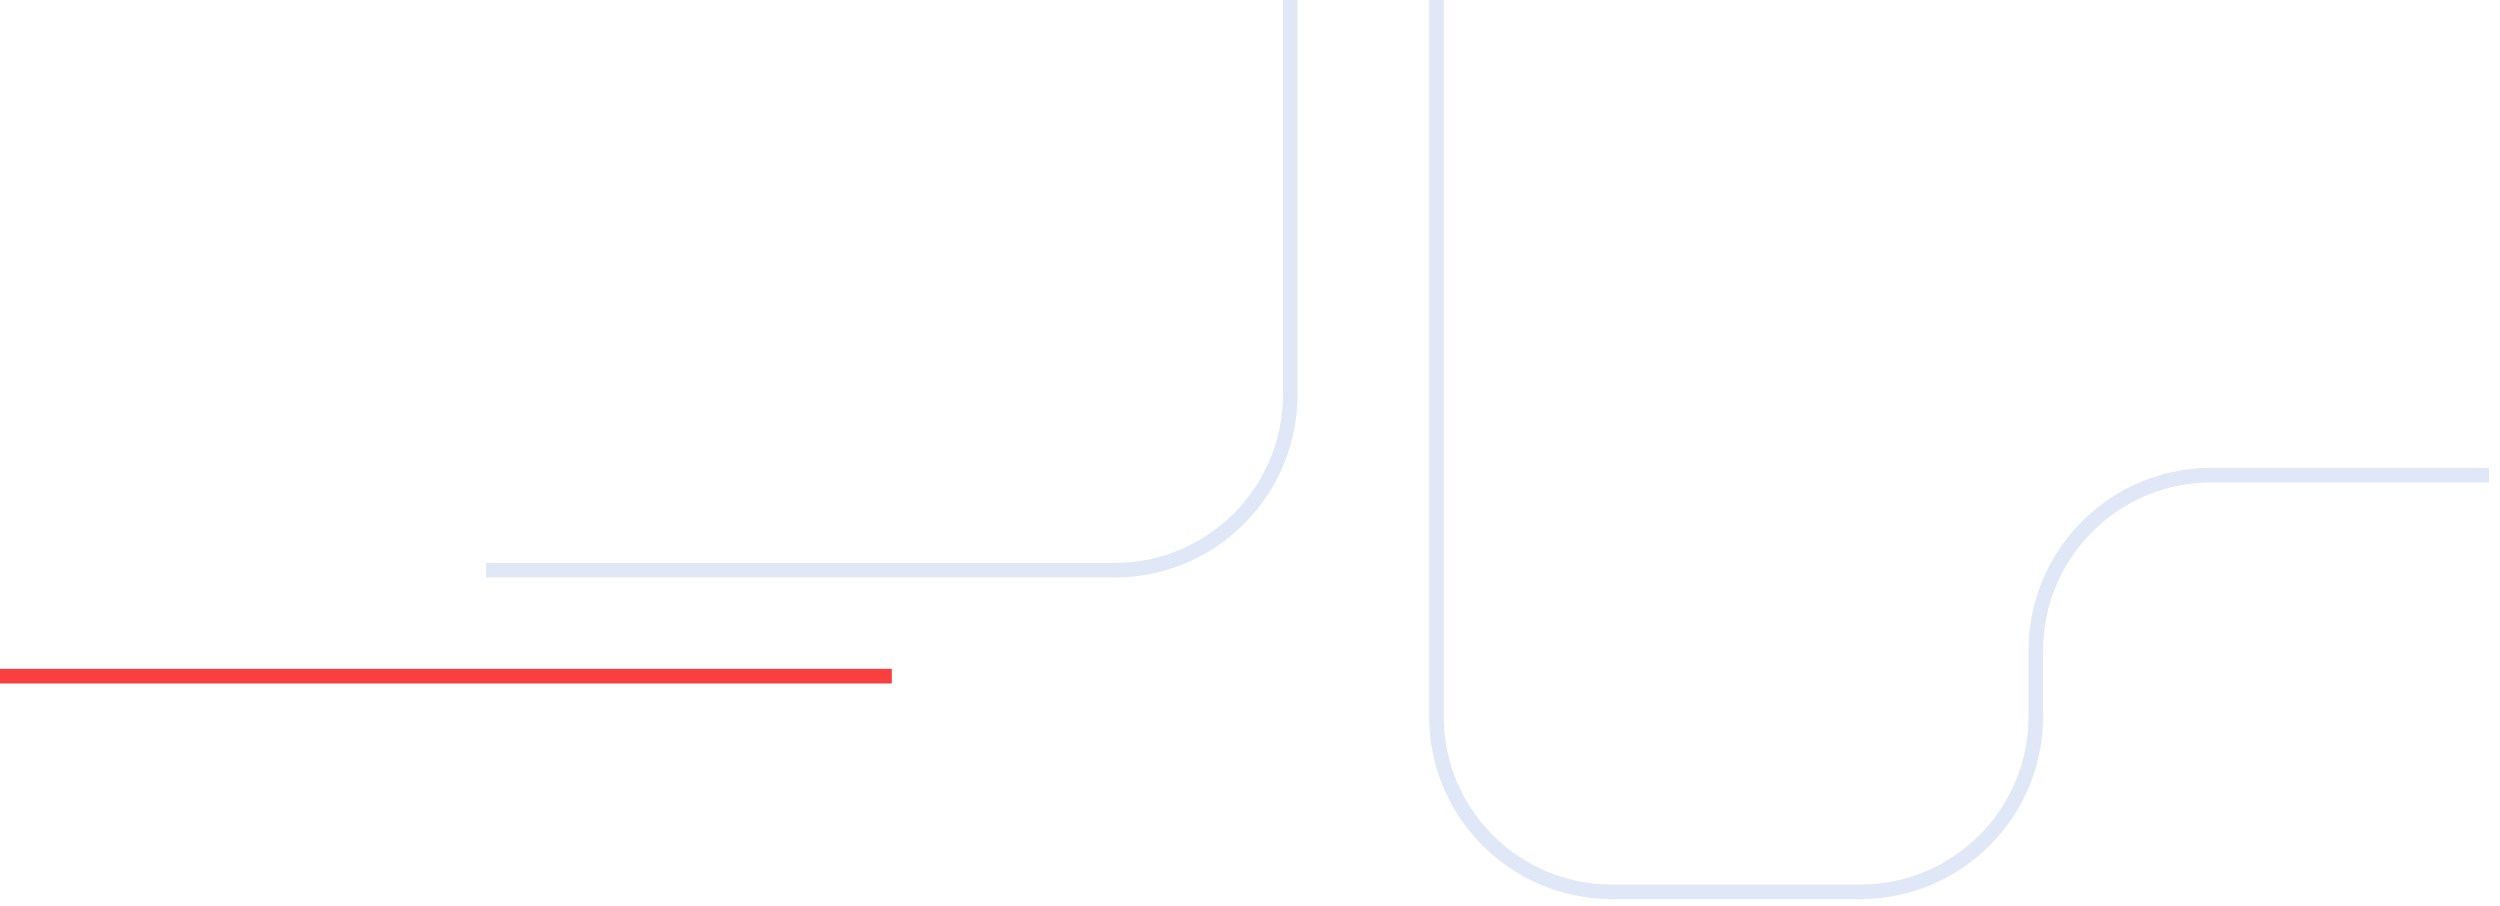 <svg width="171" height="62" viewBox="0 0 171 62" fill="none" xmlns="http://www.w3.org/2000/svg">
<path d="M88.25 0L88.25 27C88.25 33.627 82.877 39 76.25 39L33.25 39" stroke="#E0E8F7"/>
<path d="M98.25 0L98.25 49C98.25 55.627 103.623 61 110.25 61L127.25 61C133.877 61 139.25 55.627 139.25 49L139.25 44.5C139.25 37.873 144.623 32.5 151.25 32.5L170.25 32.5" stroke="#E0E8F7"/>
<path d="M61 46.25L0 46.25" stroke="#FA3F3F"/>
</svg>
